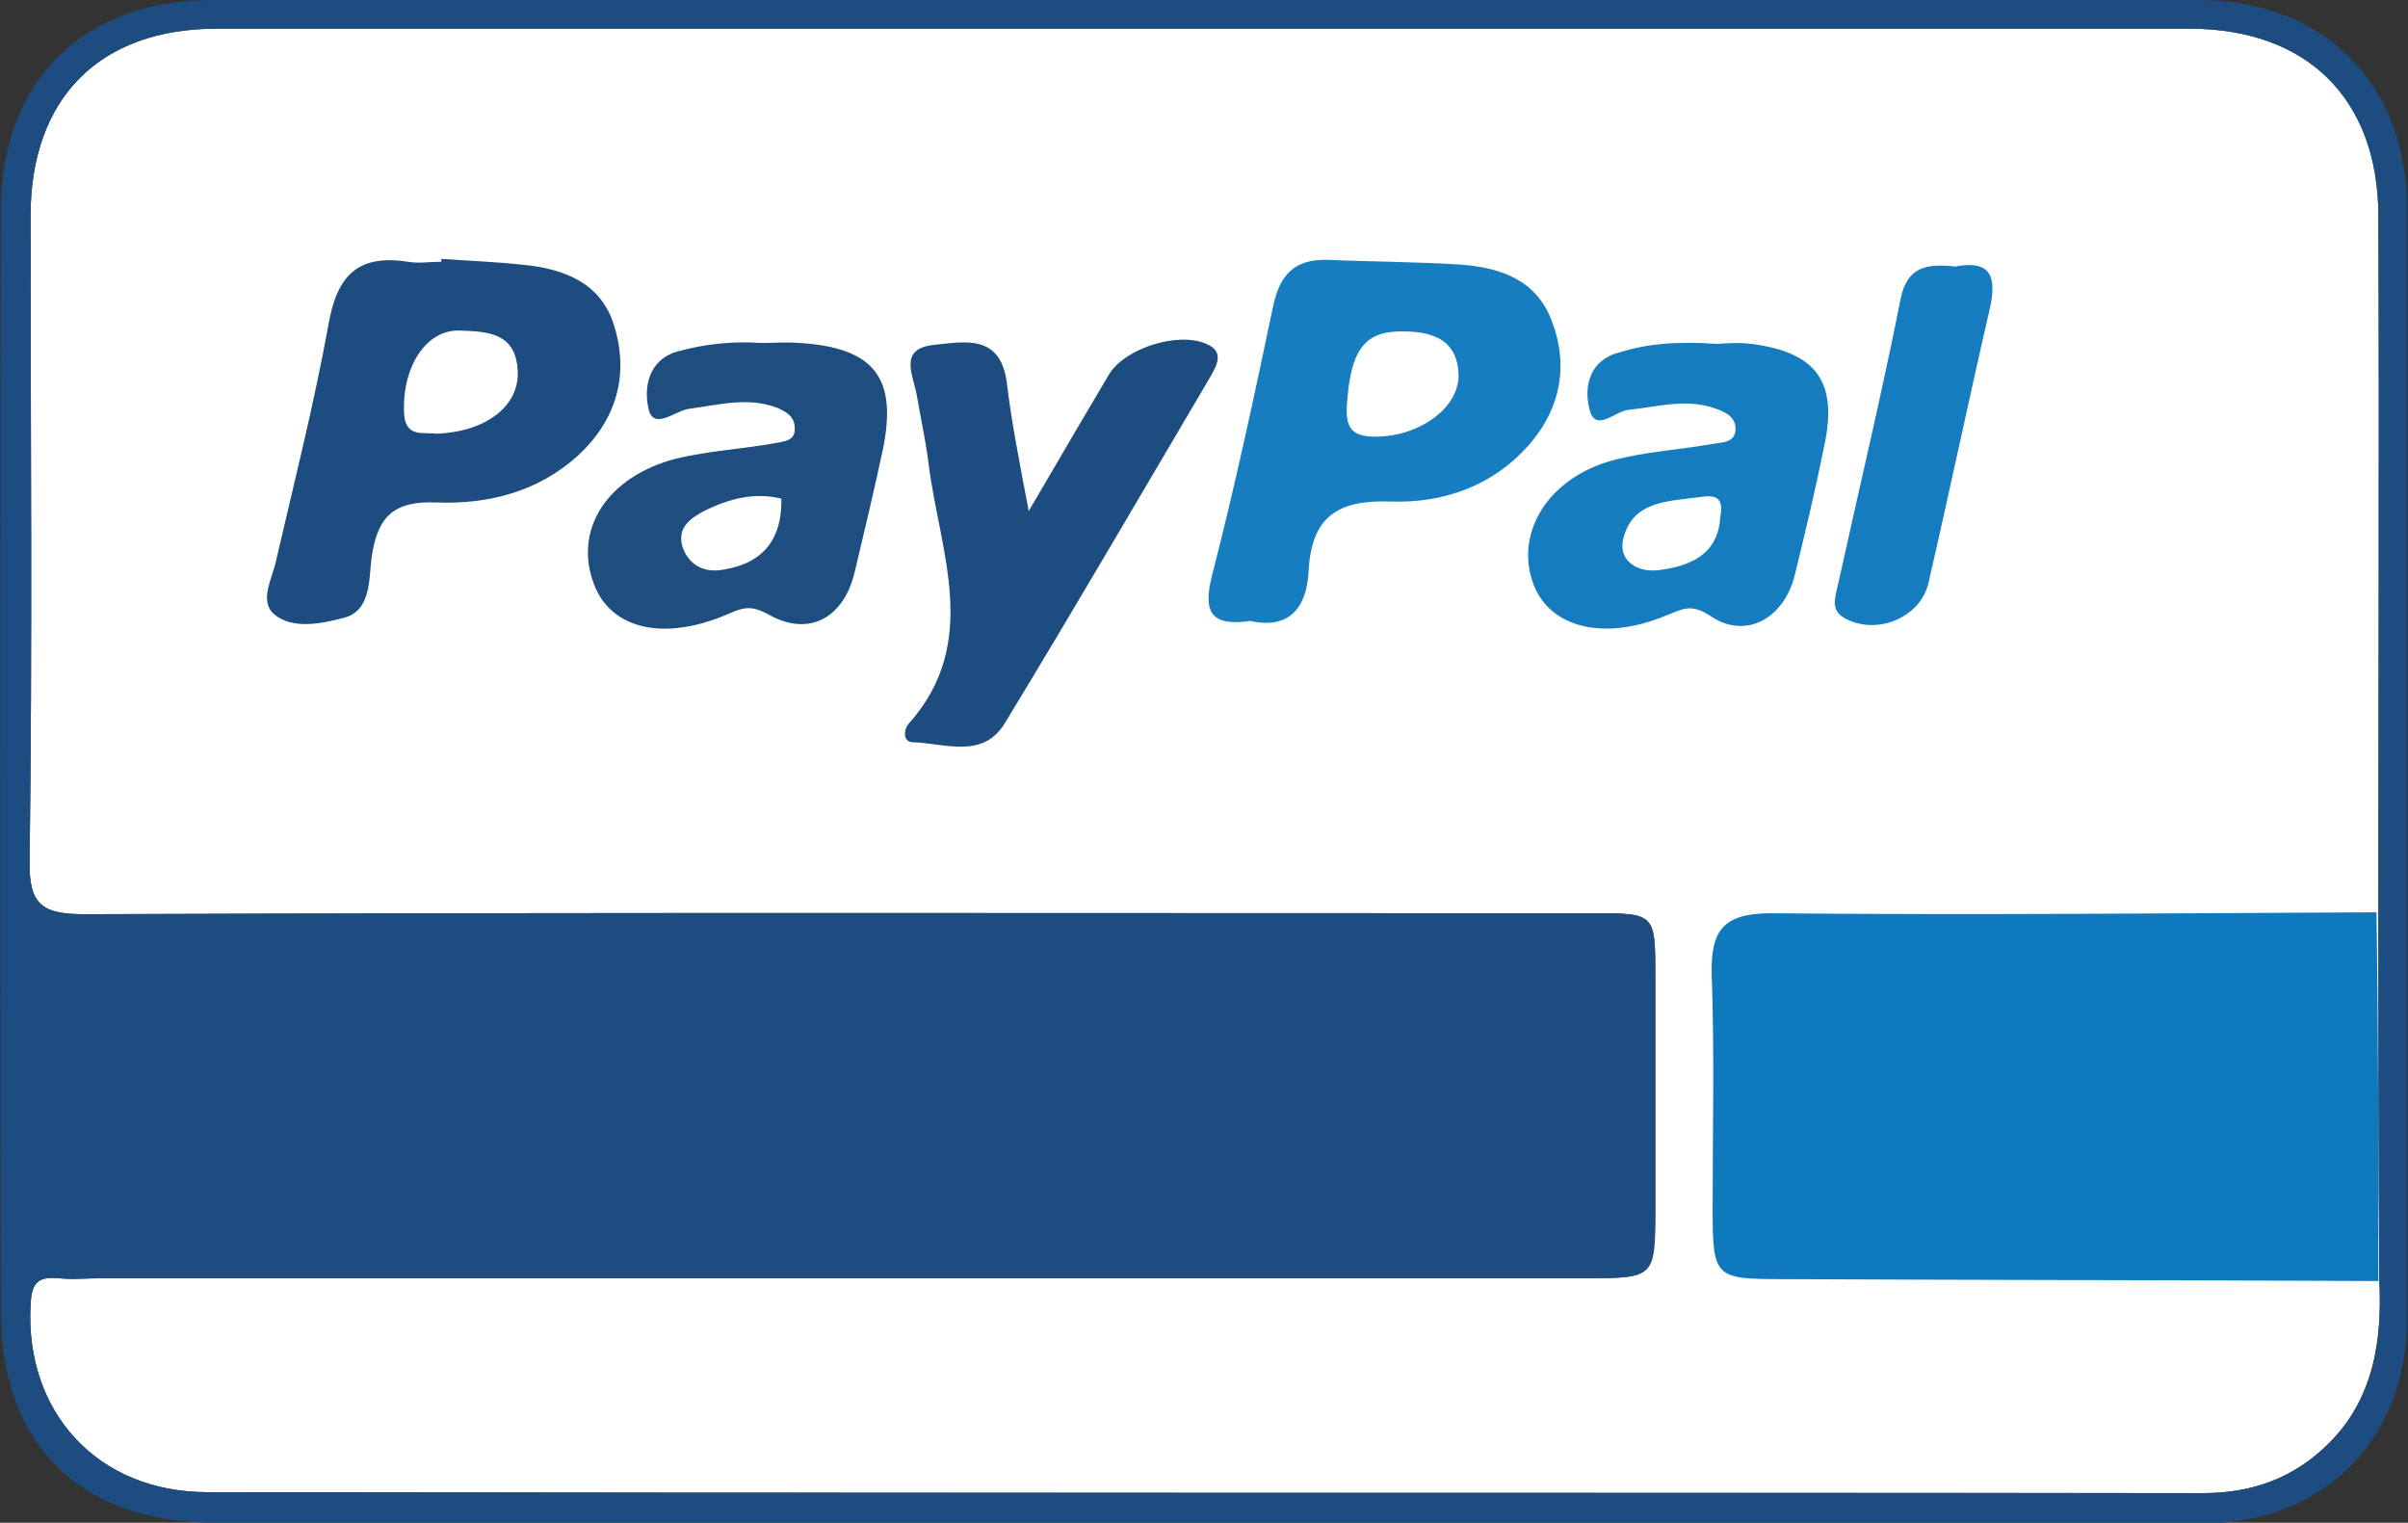<svg version="1.1" id="Layer_1" xmlns="http://www.w3.org/2000/svg" x="0" y="0" viewBox="0 0 252.1 159.4" xml:space="preserve"><rect x="0" y="0" width="252.1" height="159.4" fill="#333333" stroke="none"/><style>.st1{fill:#1d4d80}</style><path id="white-bg" d="M249.1 134c.3 6.3-.6 12.4-5.3 17.1-3.6 3.6-8 5.2-13.1 5.2-69.7 0-139.3 0-209-.1-11.5 0-19.1-8.4-18.5-19.6.1-2.1.6-3 2.8-2.8 1.7.2 3.3 0 5 0h155.5c6.5 0 6.7-.2 6.8-6.7v-25c0-6.4 0-6.5-6.4-6.5-52.7 0-105.3-.1-158 .1-4.4 0-5.9-.9-5.8-5.6.3-22.5.1-45 .1-67.5C3.2 10.3 10.4 3 22.7 3h206.5c12.3 0 19.8 7.3 19.8 19.5.1 24.3 0 48.6 0 73 0 12.8 0 25.7.1 38.5z" fill="#fff"/><path class="st1" d="M126 159.4H22.5c-13.9 0-22.3-8-22.4-21.8C0 99 0 60.3.1 21.7.2 8.3 8.9 0 22.2 0h207.9C243.3 0 252 8.7 252 21.9v116c0 12.9-8.7 21.6-21.7 21.6-34.7 0-69.5-.1-104.3-.1zm123-63.9c0-24.3.1-48.7 0-73-.1-12.2-7.5-19.5-19.8-19.5H22.7C10.4 3 3.2 10.3 3.2 22.6c0 22.5.2 45-.1 67.5-.1 4.7 1.4 5.6 5.8 5.6 52.7-.2 105.3-.1 158-.1 6.3 0 6.4 0 6.4 6.5v25c0 6.5-.2 6.7-6.8 6.7H11c-1.7 0-3.3.1-5 0-2.2-.2-2.7.7-2.8 2.8-.6 11.2 7 19.6 18.5 19.6 69.6.1 139.3 0 209 .1 5.1 0 9.5-1.6 13.1-5.2 4.8-4.7 5.6-10.8 5.3-17.1-.1-12.8-.1-25.6-.1-38.5z"/><path d="M249 134.1c-20.8-.1-41.6-.1-62.5-.2-7 0-7.2-.2-7.2-7.4 0-8.2.2-16.3-.1-24.5-.1-4.6 1.2-6.4 6.2-6.4 21.1.2 42.3 0 63.4-.1.2 12.8.2 25.7.2 38.6z" fill="#0f79be"/><path class="st1" d="M46.2 27.1c2.8.2 5.6.3 8.4.6 4.3.4 8.3 1.8 9.7 6.4 1.6 5.2.2 9.9-3.8 13.6-4.2 3.8-9.4 5.1-14.8 4.9-4.5-.2-6.2 1.5-6.8 5.8-.3 2.2 0 5.6-3 6.3-2.3.6-5.3 1.2-7.2-.4-1.6-1.4-.2-3.7.2-5.6 1.9-8.2 4-16.5 5.5-24.8.9-5.1 3.1-7.3 8.3-6.5 1.1.2 2.3 0 3.5 0v-.3zm-.5 18.3c5.2-.2 8.7-2.9 8.5-6.6-.2-4-3.2-4.1-6.1-4.2-3.5-.1-6 3.8-5.8 8.6.1 2.7 2.1 2 3.4 2.2z"/><path d="M130.9 65c-4.1.6-5-.9-4-4.8 2.4-9.3 4.4-18.7 6.4-28.2.7-3.3 2.3-4.9 5.7-4.8 4.6.2 9.3.2 13.9.5 4.2.3 8 1.6 9.6 6 1.7 4.5.9 8.9-2.2 12.6-3.8 4.5-9.1 6.4-14.7 6.2-5.7-.2-8.3 1.7-8.6 7.3-.2 3.9-2.1 6.1-6.1 5.2zm16.5-30.3c-4.5-.2-6 1.7-6.4 7.8-.1 2.1.4 3.1 2.6 3.2 4.7.2 9.2-2.9 9.1-6.5-.1-3.4-2.4-4.4-5.3-4.5z" fill="#167dc0"/><path class="st1" d="M107.7 53.5c3.2-5.5 5.8-9.9 8.4-14.3 1.7-2.8 7.3-4.5 10.2-3.2 1.9.8 1.1 2.2.5 3.3-7.2 12.2-14.3 24.4-21.6 36.4-2.3 3.8-6.3 2.1-9.6 2-1.1 0-1-1.3-.5-1.9 7.7-8.6 3.2-18.2 2.1-27.4-.3-2.3-.8-4.6-1.2-6.9-.3-2.1-2.1-5 1.8-5.4 3.1-.3 6.9-1.2 7.6 3.9.5 4.2 1.3 8.2 2.3 13.5z"/><path d="M79.7 35.9c1.3 0 2.7-.1 4 0 7.9.5 10.3 3.7 8.7 11.3-.9 4.2-1.9 8.4-2.9 12.6-1.1 4.8-4.7 6.9-8.9 4.6-1.8-1-2.6-.9-4.2-.2-6.8 3-12.4 1.7-14.2-3-2.2-5.7 1.3-11.3 8.6-13.2 3.4-.8 6.9-1 10.3-1.6.9-.2 2.2-.2 2.1-1.6 0-1.2-.9-1.7-1.8-2.1-3.1-1.2-6.2-.3-9.3.1-1.4.2-3.7 2.3-4.2 0-.5-2.1-.1-5.1 3-6 2.9-.8 5.8-1.1 8.8-.9zm2.1 16.3c-2.8-.7-5.5 0-8.1 1.3-1.5.8-2.9 1.8-2.2 3.9.8 2 2.5 2.6 4.4 2.2 4.1-.7 6-3.3 5.9-7.4z" fill="#1e4e80"/><path d="M179.8 36c.3 0 1.9-.2 3.6 0 6.8.9 9 4 7.6 10.6-.9 4.5-2 9.1-3.1 13.6s-5.1 6.8-8.8 4.3c-2.1-1.4-3-.7-4.6-.1-6.4 2.7-12.1 1.4-13.9-3.1-2.1-5.3 1.3-11.2 8.2-13.1 3.3-.9 6.9-1.1 10.3-1.7 1.1-.2 2.6-.1 2.6-1.6 0-1.3-1.1-1.8-2.3-2.2-3-1-5.9-.1-8.9.2-1.4.1-3.5 2.5-4.1-.1-.6-2.3 0-5.1 3.1-5.9 2.9-.9 5.9-1.2 10.3-.9zm.3 18.1c.4-2-.5-2.3-1.9-2.1-3.4.5-7.4.3-8.3 4.6-.4 2.1 1.5 3.3 3.6 3.1 3.5-.4 6.4-1.7 6.6-5.6zm24.6-26.2c3.7-.7 4.4 1 3.6 4.5-2.2 9.5-4.2 19.1-6.4 28.6-.8 3.6-5.3 5.5-8.6 3.8-1.7-.8-1.2-2.2-.9-3.5 2.2-10 4.6-20 6.6-30.1.7-3.4 2.9-3.6 5.7-3.3z" fill="#157cc0"/></svg>